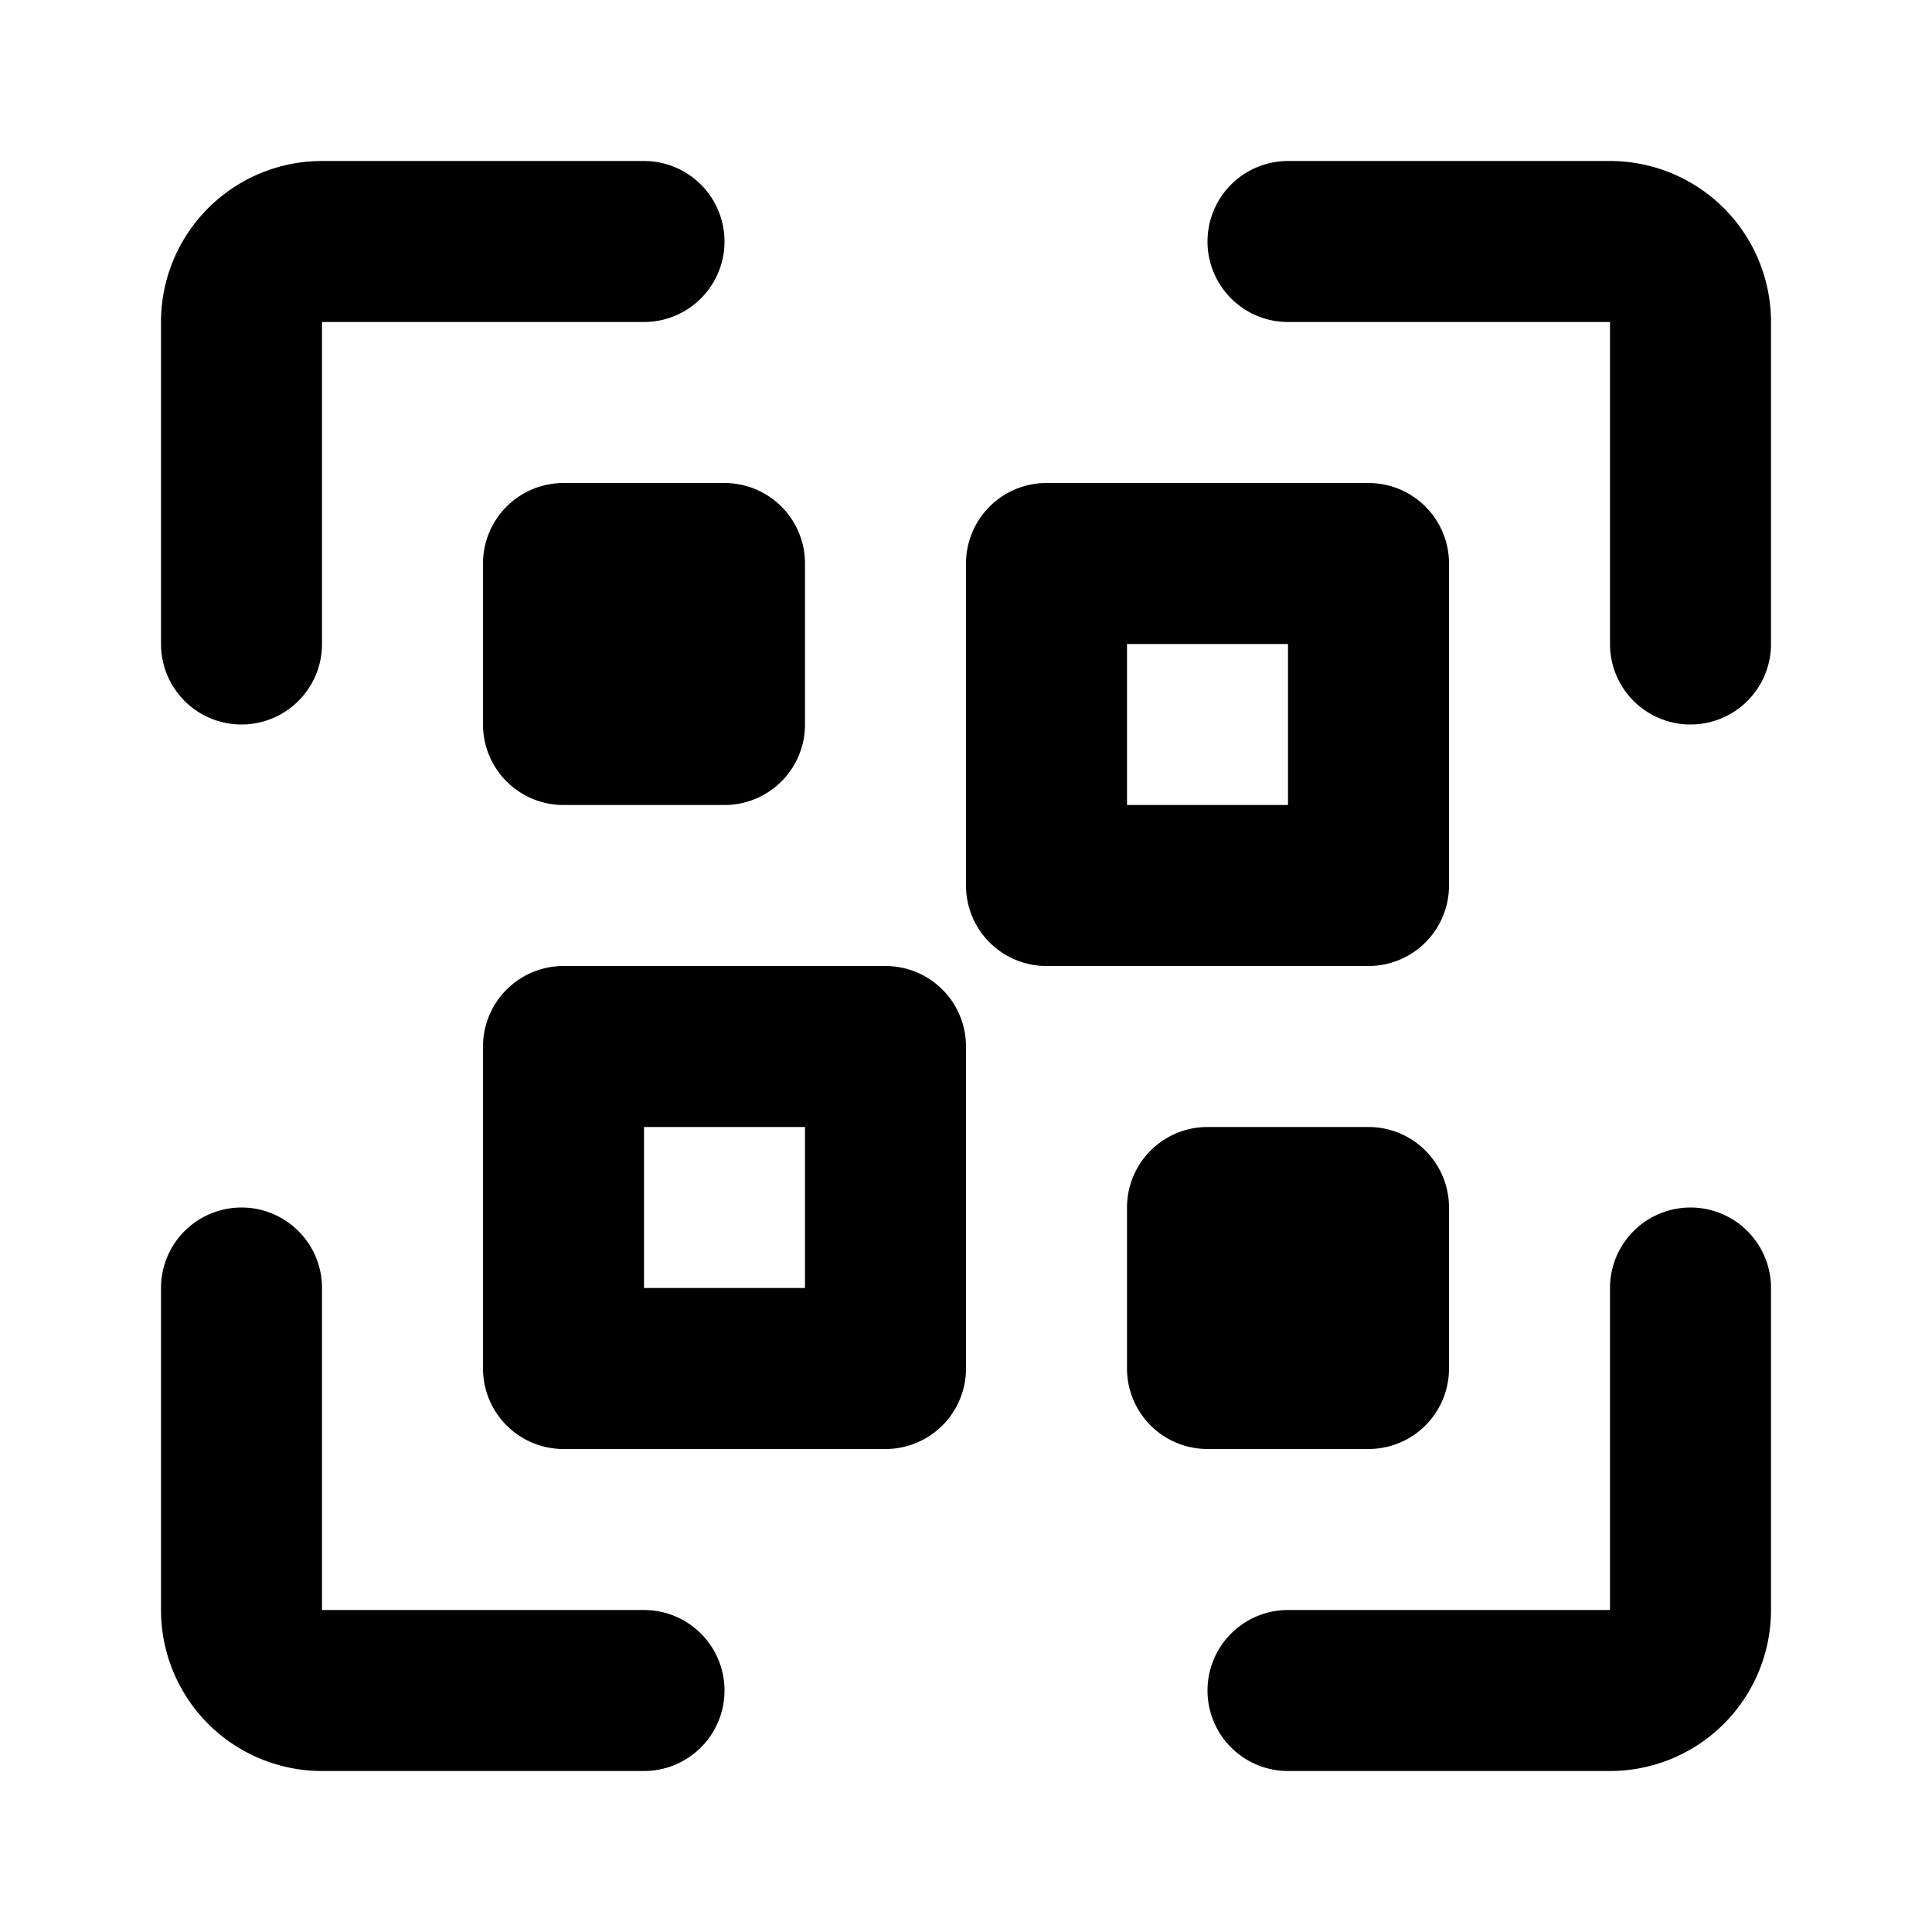 <svg class="icon line" width="48" height="48" id="qr-code-scan" xmlns="http://www.w3.org/2000/svg" viewBox="0 0 24 24"><title style="stroke-width: 2; stroke: rgb(0, 0, 0);">qr code scan</title><path id="primary" d="M13,11V7h4v4Zm4,6V15H15v2ZM7,13v4h4V13ZM7,7V9H9V7ZM21,8V4a1,1,0,0,0-1-1H16m0,18h4a1,1,0,0,0,1-1V16M8,3H4A1,1,0,0,0,3,4V8m0,8v4a1,1,0,0,0,1,1H8" style="fill: none; stroke: rgb(0, 0, 0); stroke-linecap: round; stroke-linejoin: round; stroke-width: 2;"></path></svg>